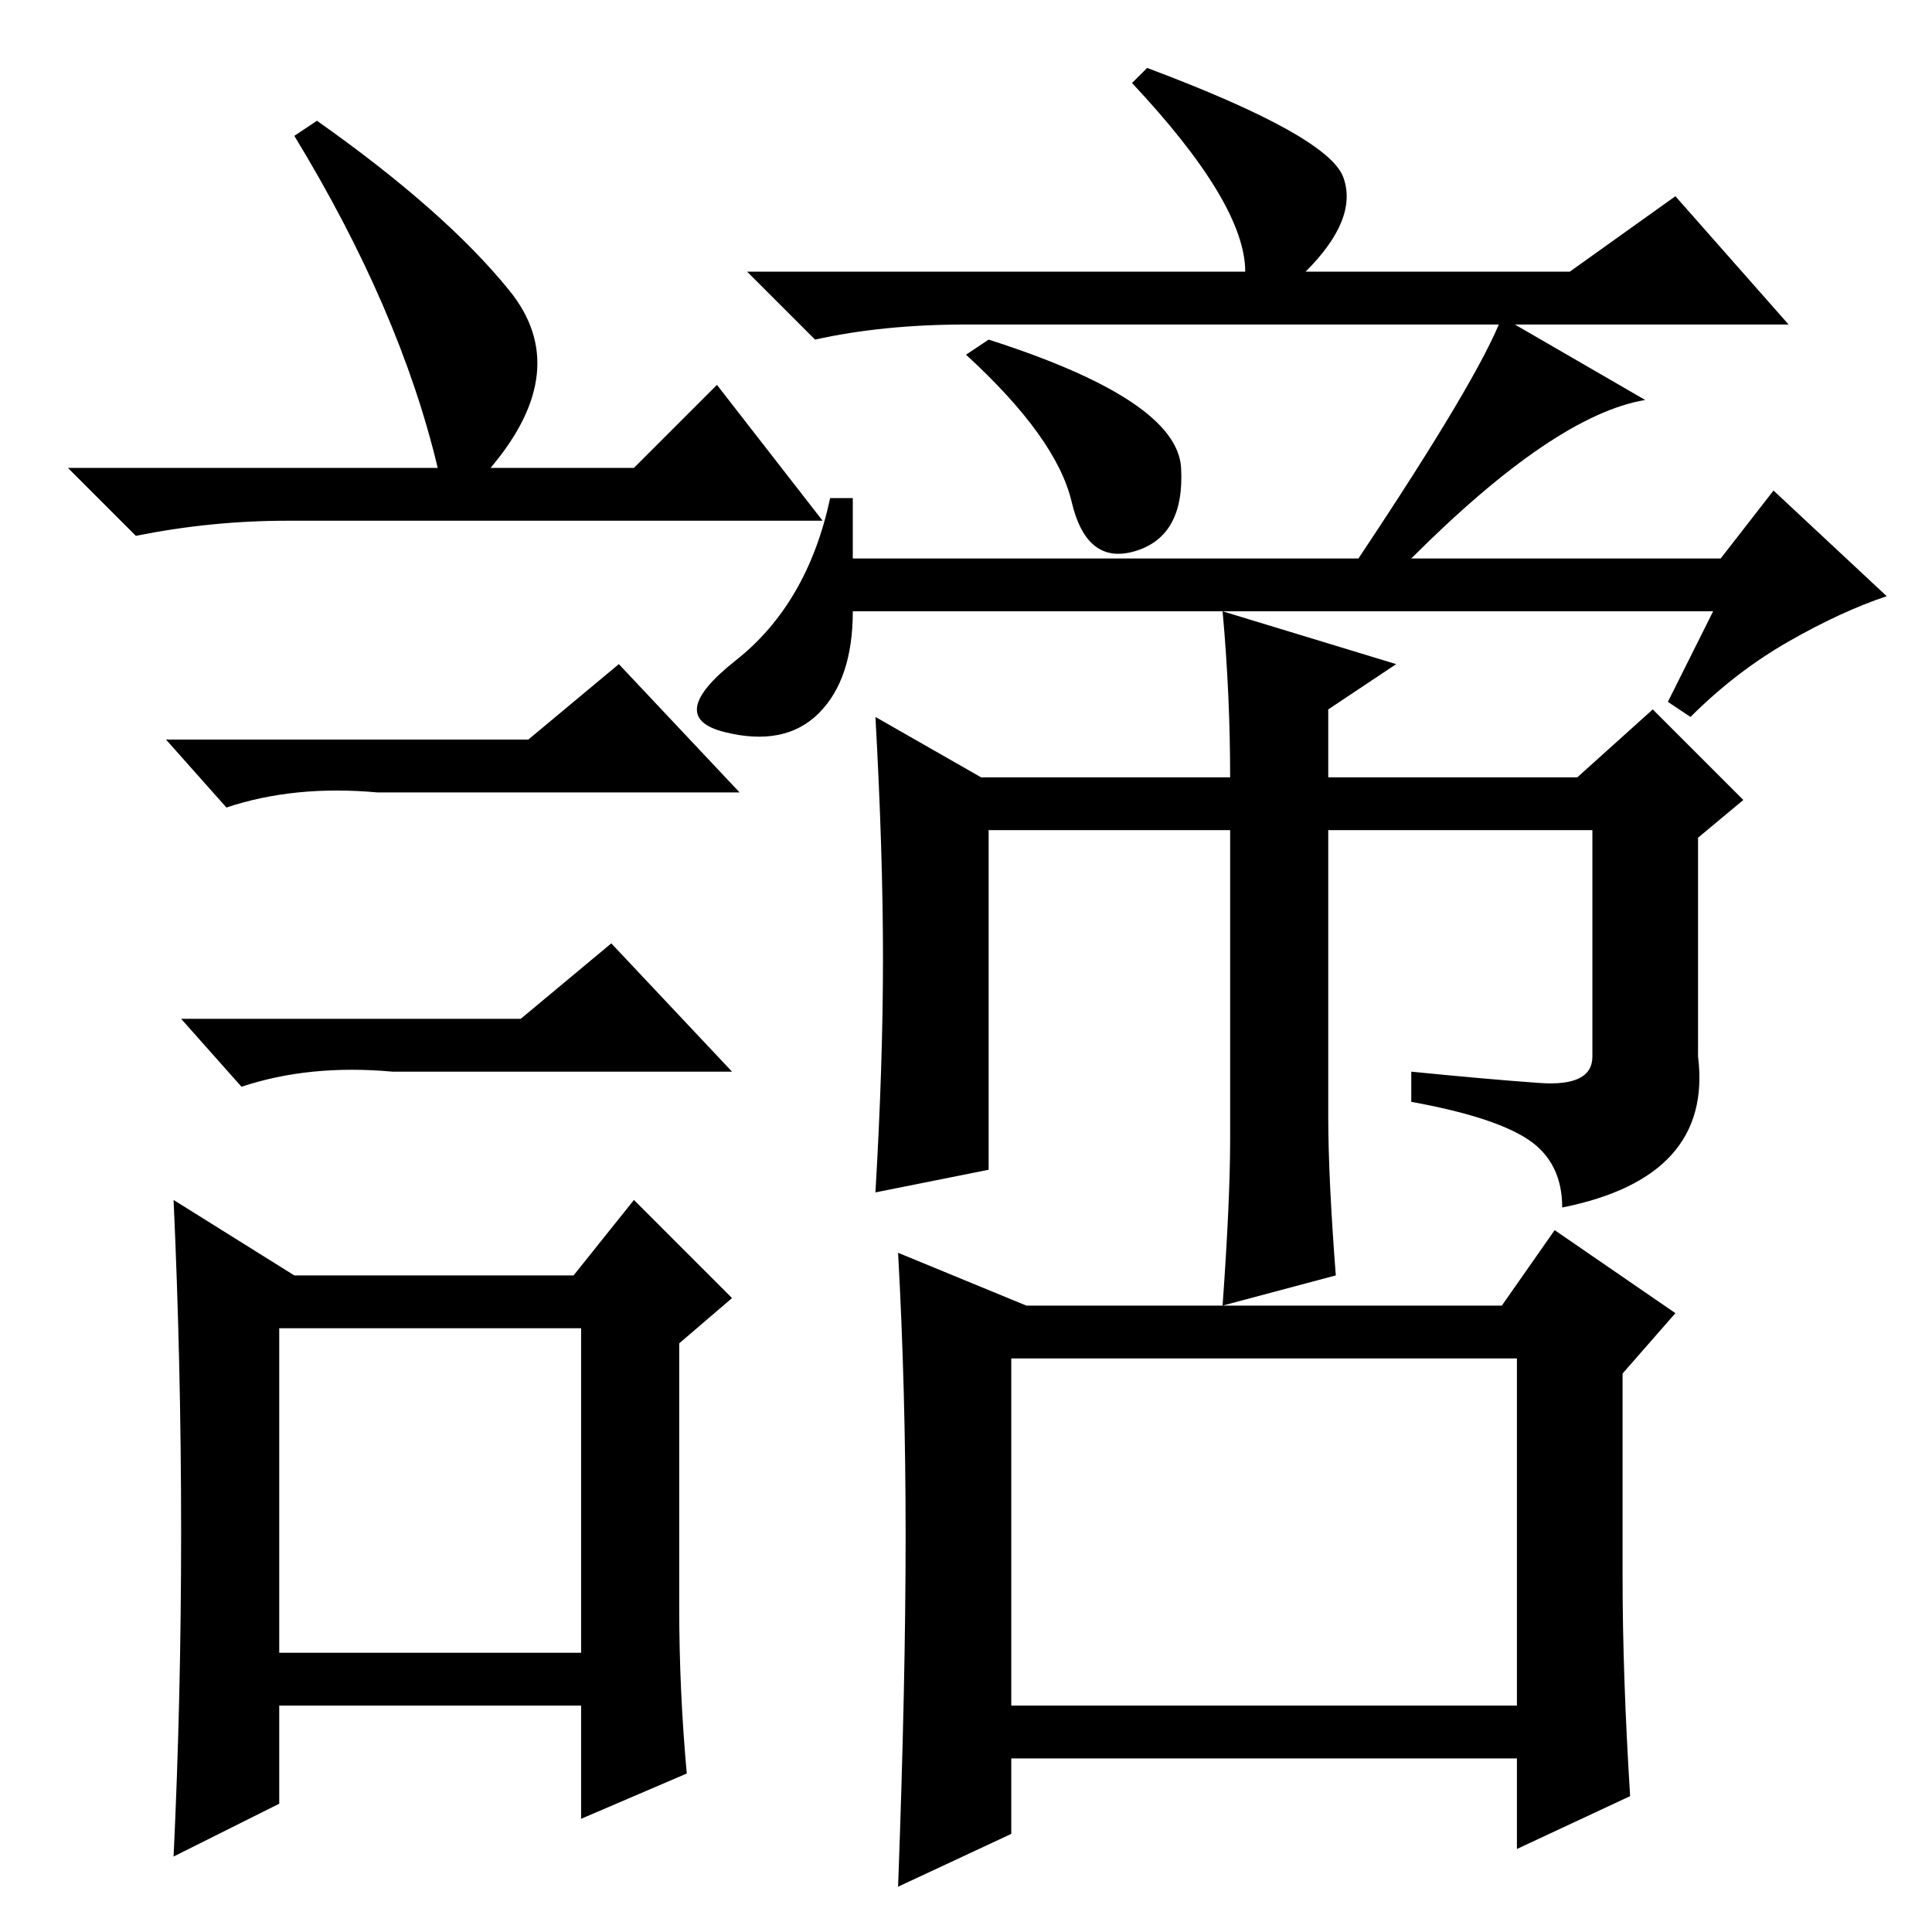 <?xml version="1.0" standalone="no"?>
<!DOCTYPE svg PUBLIC "-//W3C//DTD SVG 1.1//EN" "http://www.w3.org/Graphics/SVG/1.1/DTD/svg11.dtd" >
<svg xmlns="http://www.w3.org/2000/svg" xmlns:xlink="http://www.w3.org/1999/xlink" version="1.1" viewBox="0 -36 256 256">
  <g transform="matrix(1 0 0 -1 0 220)">
   <path fill="currentColor"
d="M152 247q24 -9 26 -14.5t-5 -12.5h35l14 10l15 -17h-109q-11 0 -20 -2l-9 9h66q0 9 -15 25zM156.5 194q0.5 -9 -6 -11t-8.5 6.5t-14 19.5l3 2q25 -8 25.5 -17zM199 214l19 -11q-12 -2 -31 -21h41l7 9l15 -14q-6 -2 -13 -6t-13 -10l-3 2l6 12h-114q0 -9 -4.5 -13.5
t-12.5 -2.5t1.5 9.5t12.5 21.5h3v-8h67q16 24 19 32zM204 112.5q7 -0.5 7 3.5v30h-35v-38q0 -8 1 -21l-15 -4q1 14 1 22v41h-32v-45l-15 -3q1 17 1 31t-1 32l14 -8h33q0 11 -1 22l23 -7l-9 -6v-9h33l10 9l12 -12l-6 -5v-29q2 -16 -18 -20q0 6 -4.5 9t-15.5 5v4
q10 -1 17 -1.5zM201 76h-67v-46h67v46zM206 93l16 -11l-7 -8v-27q0 -13 1 -29l-15 -7v12h-67v-10l-15 -7q1 27 1 46.5t-1 37.5l17 -7h63zM42 240q17 -12 25.5 -22.5t-2.5 -23.5h19l11 11l14 -18h-71q-10 0 -20 -2l-9 9h49q-5 21 -19 44zM37 37h40v43h-40v-43zM70 158l12 10
l16 -17h-48q-11 1 -20 -2l-8 9h48zM69 121l12 10l16 -17h-45q-11 1 -20 -2l-8 9h45zM90 43q0 -11 1 -22l-14 -6v15h-40v-13l-14 -7q1 21 1 43t-1 44l16 -10h37l8 10l13 -13l-7 -6v-35z" />
  </g>

</svg>
